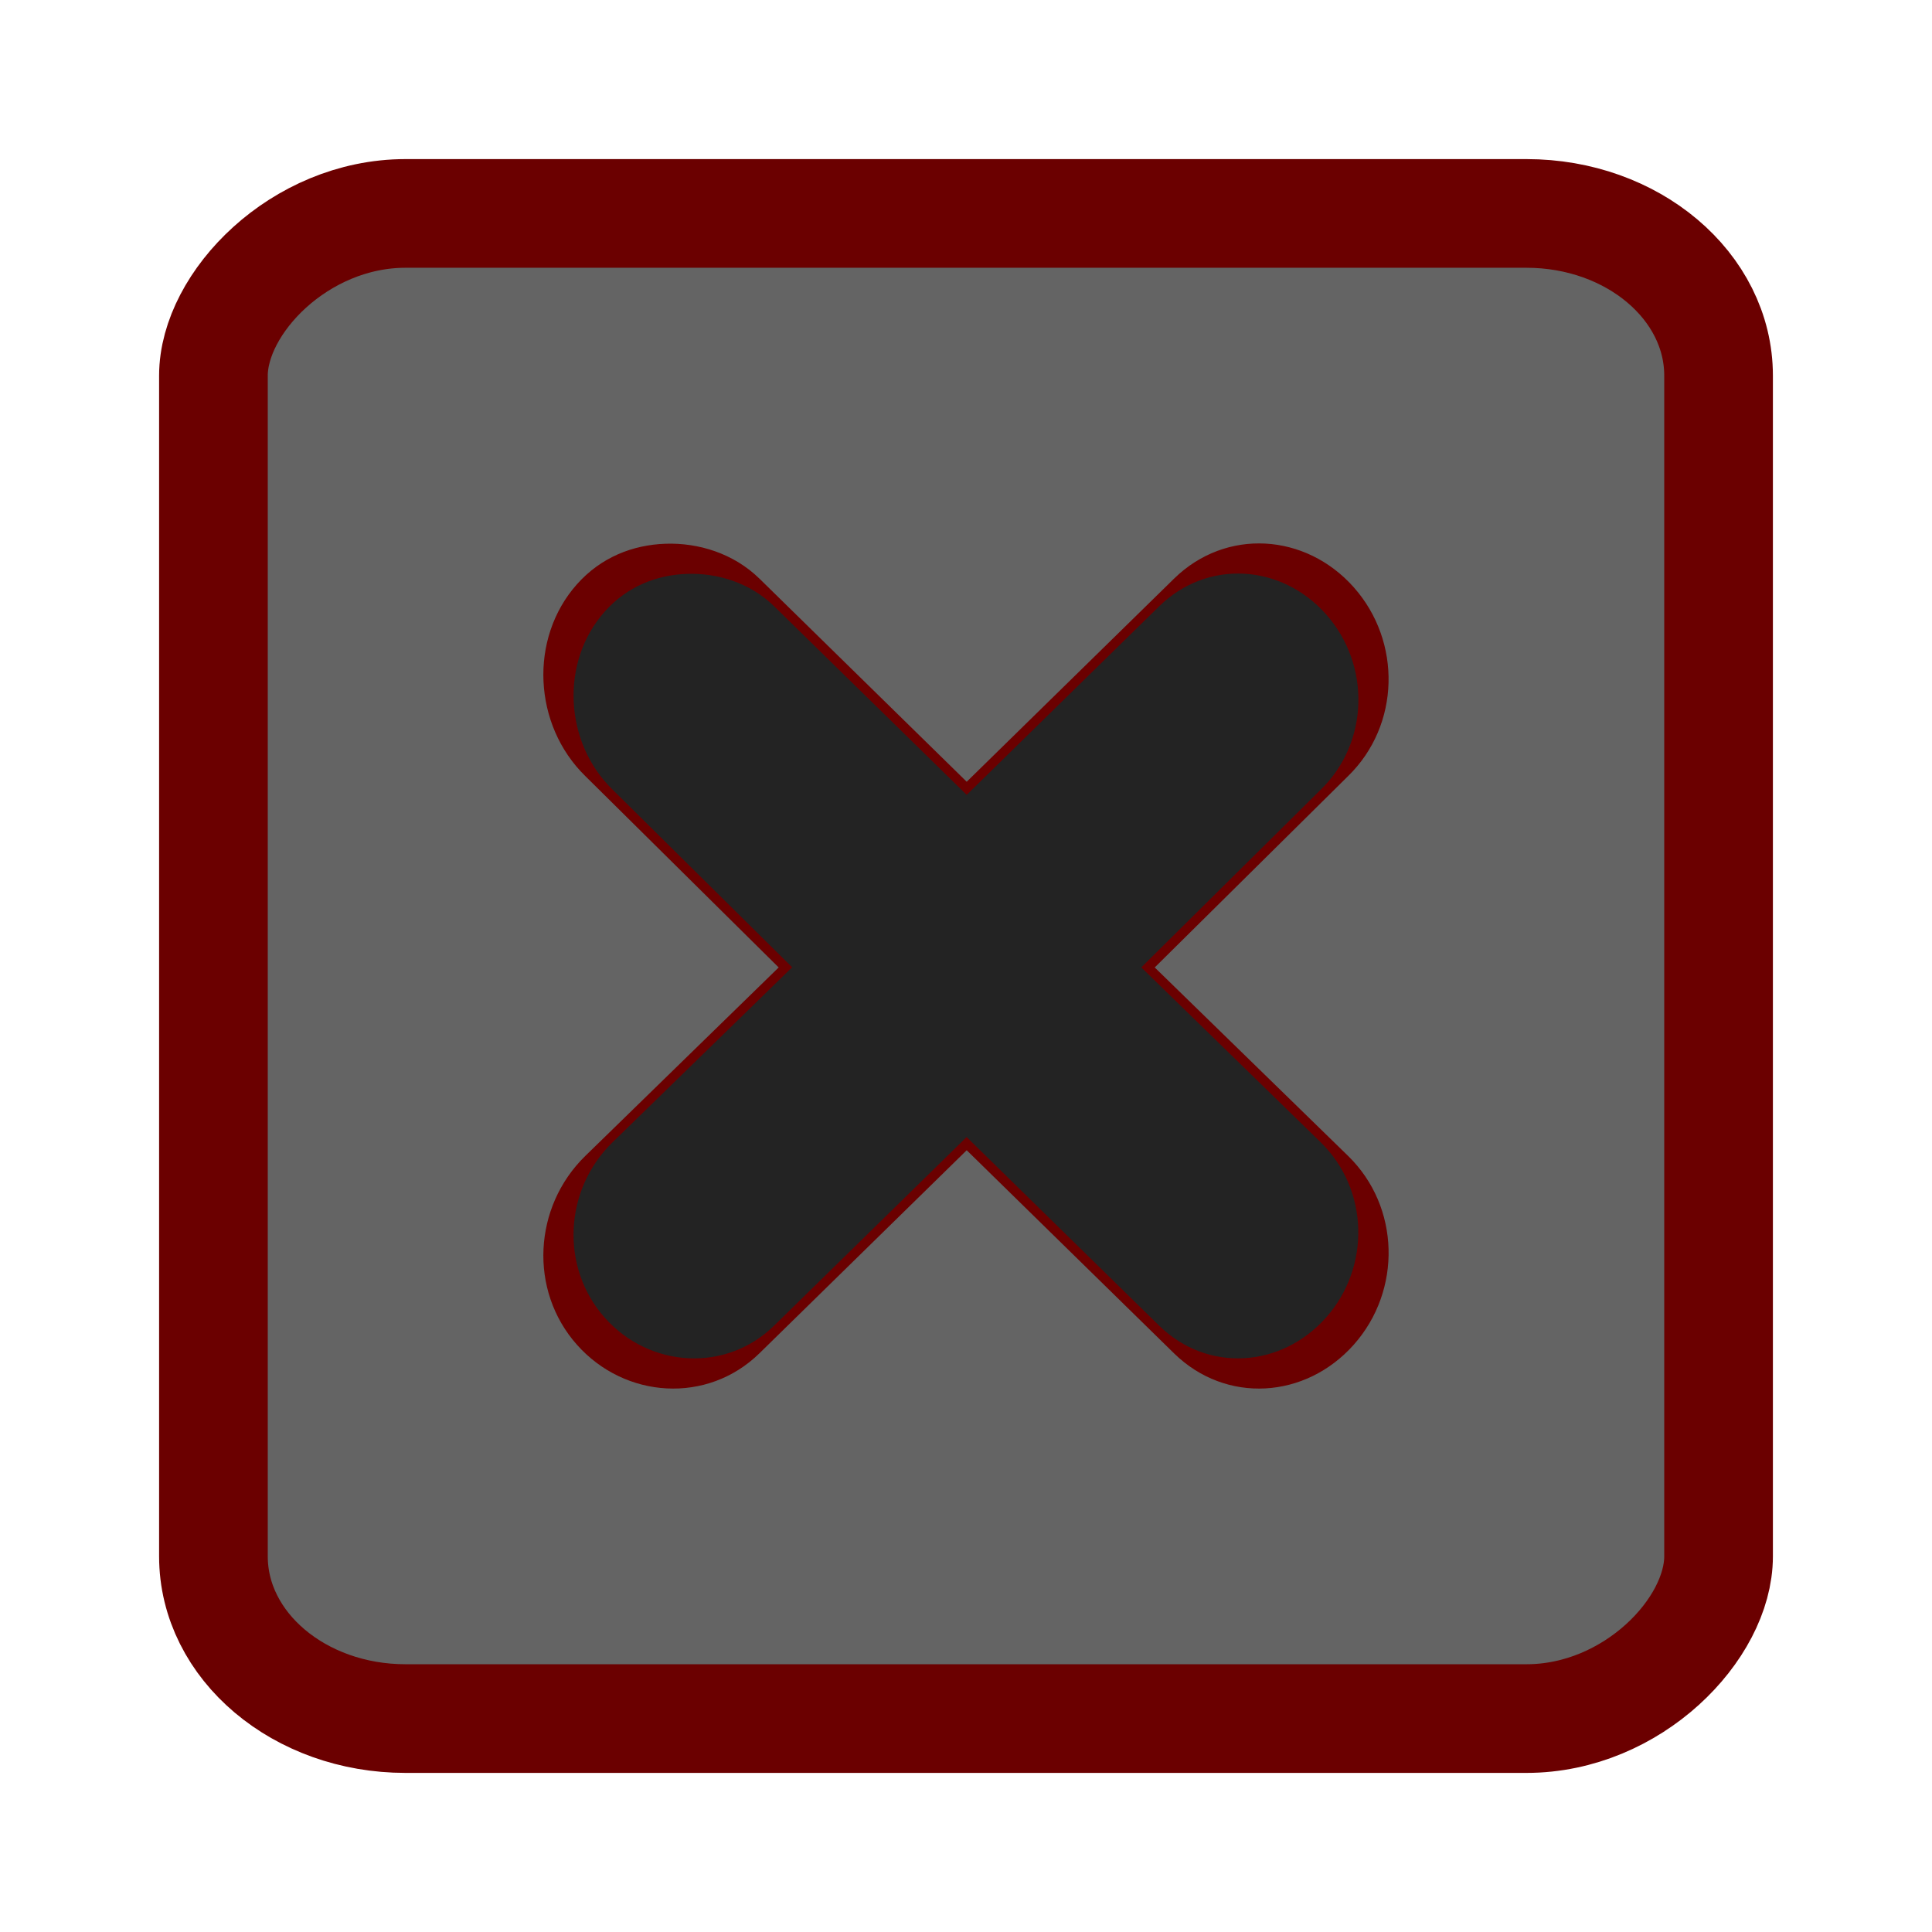 <?xml version="1.0" encoding="UTF-8" standalone="no"?>
<!-- Created with Inkscape (http://www.inkscape.org/) -->

<svg
   xmlns:dc="http://purl.org/dc/elements/1.1/"
   xmlns:cc="http://creativecommons.org/ns#"
   xmlns:rdf="http://www.w3.org/1999/02/22-rdf-syntax-ns#"
   xmlns:svg="http://www.w3.org/2000/svg"
   xmlns="http://www.w3.org/2000/svg"
   xmlns:xlink="http://www.w3.org/1999/xlink"
   xmlns:sodipodi="http://sodipodi.sourceforge.net/DTD/sodipodi-0.dtd"
   xmlns:inkscape="http://www.inkscape.org/namespaces/inkscape"
   version="1.0"
   width="32"
   height="32"
   viewBox="0 0 23.273 23.273"
   id="Foreground"
   xml:space="preserve"
   inkscape:version="0.48.2 r9819"
   sodipodi:docname="close-window.svg"><sodipodi:namedview
   pagecolor="#ffffff"
   bordercolor="#666666"
   borderopacity="1"
   objecttolerance="10"
   gridtolerance="10"
   guidetolerance="10"
   inkscape:pageopacity="0"
   inkscape:pageshadow="2"
   inkscape:window-width="1366"
   inkscape:window-height="724"
   id="namedview12"
   showgrid="false"
   inkscape:zoom="21.175128"
   inkscape:cx="15.999999"
   inkscape:cy="16"
   inkscape:window-x="0"
   inkscape:window-y="19"
   inkscape:window-maximized="1"
   inkscape:current-layer="layer1" /><defs
   id="defs2397"><linearGradient
     id="linearGradient3975"><stop
       id="stop3977"
       style="stop-color:#bad3b7;stop-opacity:1"
       offset="0" /><stop
       id="stop3979"
       style="stop-color:#e5ecdd;stop-opacity:1"
       offset="1" /></linearGradient><linearGradient
     x1="11.625"
     y1="7.531"
     x2="11.625"
     y2="0.188"
     id="linearGradient4738"
     xlink:href="#linearGradient3975"
     gradientUnits="userSpaceOnUse"
     gradientTransform="matrix(0.915,0,0,0.929,-0.23,9.469)" /></defs>

<g
   inkscape:groupmode="layer"
   id="layer1"
   inkscape:label="base"><rect
     transform="scale(-1,1)"
     width="18.131"
     height="18.131"
     rx="2.314"
     ry="1.954"
     x="-20.702"
     y="2.571"
     id="rect16256-9-4"
     style="opacity:1;color:#000000;fill:#646464;fill-opacity:1;stroke:#6b0000;stroke-width:1.309;stroke-linecap:round;stroke-linejoin:miter;stroke-miterlimit:4;stroke-opacity:1;stroke-dasharray:none;stroke-dashoffset:0;marker:none;visibility:visible;display:inline;overflow:visible;enable-background:accumulate" /></g><g
   inkscape:groupmode="layer"
   id="layer2"
   inkscape:label="croce"
   style="display:inline"><path
     d="M 8.015,6.55 C 7.622,6.564 7.24,6.712 6.949,7.039 6.369,7.693 6.424,8.735 7.049,9.347 l 2.331,2.307 -2.331,2.272 c -0.625,0.611 -0.68,1.618 -0.1,2.272 0.58,0.654 1.573,0.716 2.198,0.105 l 2.498,-2.447 2.498,2.447 c 0.625,0.611 1.584,0.549 2.165,-0.105 0.581,-0.654 0.558,-1.661 -0.067,-2.272 L 13.91,11.654 16.241,9.347 c 0.625,-0.611 0.647,-1.618 0.067,-2.272 -0.58,-0.654 -1.54,-0.716 -2.165,-0.105 L 11.645,9.417 9.148,6.97 C 8.835,6.664 8.409,6.536 8.015,6.55 z"
     id="rect4761"
     style="fill:#6b0000;fill-opacity:1;stroke:none"
     inkscape:connector-curvature="0" /></g><g
   style="display:inline"
   inkscape:label="croce copia"
   id="g3806"
   inkscape:groupmode="layer"><path
     inkscape:connector-curvature="0"
     style="fill:#232323;fill-opacity:1;stroke:none"
     id="path3808"
     d="M 8.274,6.913 C 7.909,6.926 7.554,7.064 7.284,7.368 6.745,7.975 6.797,8.943 7.377,9.51 l 2.165,2.142 -2.165,2.11 c -0.581,0.567 -0.632,1.502 -0.093,2.11 0.539,0.608 1.461,0.665 2.041,0.097 l 2.319,-2.272 2.319,2.272 c 0.58,0.568 1.471,0.51 2.01,-0.097 0.539,-0.607 0.518,-1.542 -0.062,-2.11 L 13.748,11.653 15.912,9.51 C 16.493,8.943 16.513,8.008 15.974,7.4 15.435,6.793 14.545,6.735 13.964,7.303 L 11.645,9.575 9.325,7.303 C 9.035,7.019 8.639,6.9 8.274,6.913 z" /></g></svg>